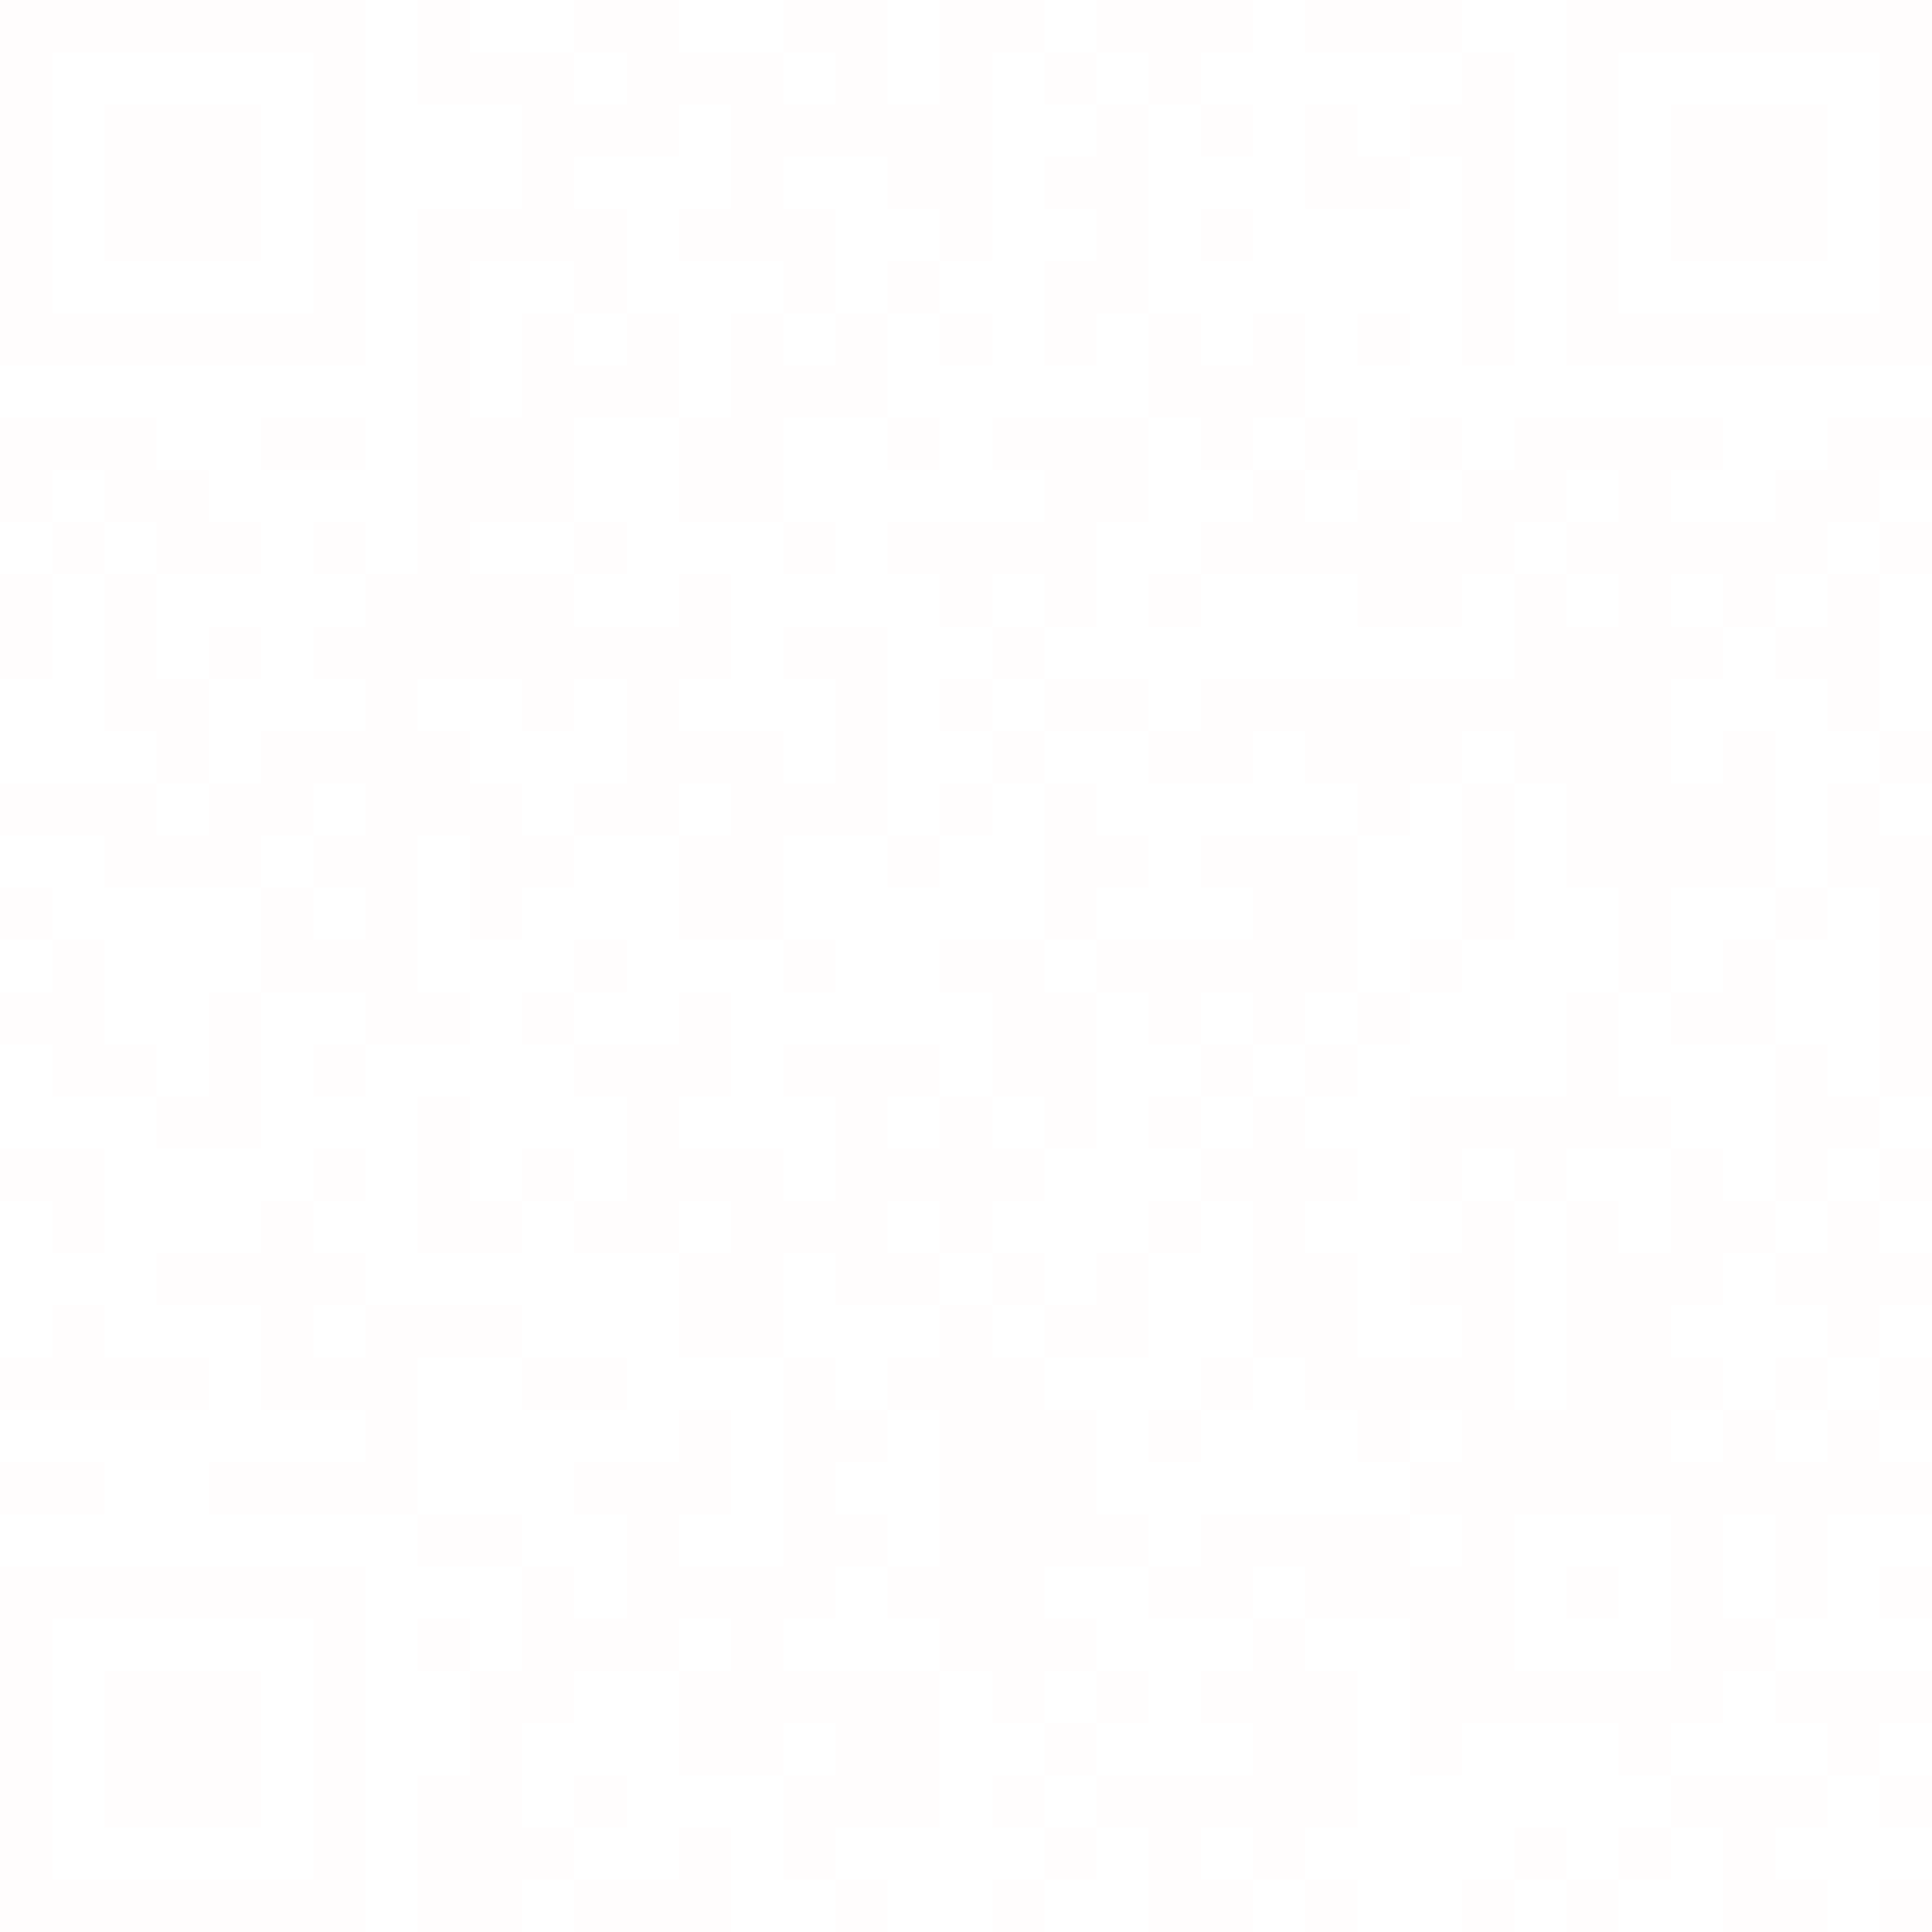 <?xml version="1.0" encoding="UTF-8"?>
<svg xmlns="http://www.w3.org/2000/svg" version="1.1" width="300" height="300" viewBox="0 0 300 300"><rect x="0" y="0" width="300" height="300" fill="#ffffff"/><g transform="scale(8.108)"><g transform="translate(0,0)"><path fill-rule="evenodd" d="M8 0L8 2L10 2L10 4L8 4L8 11L7 11L7 10L6 10L6 11L7 11L7 12L6 12L6 13L7 13L7 14L5 14L5 15L4 15L4 13L5 13L5 12L4 12L4 13L3 13L3 11L5 11L5 10L4 10L4 9L3 9L3 8L0 8L0 10L1 10L1 11L0 11L0 13L1 13L1 11L2 11L2 14L3 14L3 15L0 15L0 16L2 16L2 17L5 17L5 19L4 19L4 21L3 21L3 20L2 20L2 18L1 18L1 17L0 17L0 18L1 18L1 19L0 19L0 20L1 20L1 21L3 21L3 22L5 22L5 19L7 19L7 20L6 20L6 21L7 21L7 20L9 20L9 19L8 19L8 16L9 16L9 18L10 18L10 17L11 17L11 16L13 16L13 18L15 18L15 19L16 19L16 18L15 18L15 16L17 16L17 17L18 17L18 16L19 16L19 15L20 15L20 18L18 18L18 19L19 19L19 21L18 21L18 20L15 20L15 21L16 21L16 23L15 23L15 22L13 22L13 21L14 21L14 19L13 19L13 20L11 20L11 19L12 19L12 18L11 18L11 19L10 19L10 20L11 20L11 21L12 21L12 23L11 23L11 22L10 22L10 23L9 23L9 21L8 21L8 24L10 24L10 23L11 23L11 24L13 24L13 26L15 26L15 30L13 30L13 29L14 29L14 27L13 27L13 28L11 28L11 29L12 29L12 31L11 31L11 30L10 30L10 29L8 29L8 26L10 26L10 27L12 27L12 26L10 26L10 25L7 25L7 24L6 24L6 23L7 23L7 22L6 22L6 23L5 23L5 24L3 24L3 25L5 25L5 27L7 27L7 28L4 28L4 29L8 29L8 30L10 30L10 32L9 32L9 31L8 31L8 32L9 32L9 34L8 34L8 37L10 37L10 36L11 36L11 37L14 37L14 35L13 35L13 36L11 36L11 35L12 35L12 34L11 34L11 35L10 35L10 33L11 33L11 32L13 32L13 34L15 34L15 36L16 36L16 37L17 37L17 36L16 36L16 35L18 35L18 32L19 32L19 33L20 33L20 34L19 34L19 35L20 35L20 36L19 36L19 37L20 37L20 36L21 36L21 35L22 35L22 37L24 37L24 36L25 36L25 37L26 37L26 36L25 36L25 35L26 35L26 32L25 32L25 31L27 31L27 34L28 34L28 33L31 33L31 34L32 34L32 35L31 35L31 36L30 36L30 35L29 35L29 36L28 36L28 37L29 37L29 36L30 36L30 37L31 37L31 36L32 36L32 35L33 35L33 37L35 37L35 36L34 36L34 35L35 35L35 34L36 34L36 35L37 35L37 34L36 34L36 33L37 33L37 32L34 32L34 31L35 31L35 29L37 29L37 28L36 28L36 27L37 27L37 26L36 26L36 25L37 25L37 24L36 24L36 23L37 23L37 22L36 22L36 21L37 21L37 16L36 16L36 15L37 15L37 14L36 14L36 11L37 11L37 10L36 10L36 9L37 9L37 8L35 8L35 9L34 9L34 10L32 10L32 9L33 9L33 8L29 8L29 9L28 9L28 8L27 8L27 9L26 9L26 8L25 8L25 6L24 6L24 7L23 7L23 6L22 6L22 2L23 2L23 3L24 3L24 2L23 2L23 1L24 1L24 0L21 0L21 1L20 1L20 0L18 0L18 2L17 2L17 0L15 0L15 1L13 1L13 0L11 0L11 1L9 1L9 0ZM25 0L25 1L28 1L28 2L27 2L27 3L26 3L26 2L25 2L25 4L27 4L27 3L28 3L28 7L29 7L29 1L28 1L28 0ZM11 1L11 2L12 2L12 1ZM15 1L15 2L16 2L16 1ZM19 1L19 5L18 5L18 4L17 4L17 3L15 3L15 4L16 4L16 6L15 6L15 5L13 5L13 4L14 4L14 2L13 2L13 3L11 3L11 4L12 4L12 6L11 6L11 5L9 5L9 8L10 8L10 6L11 6L11 7L12 7L12 6L13 6L13 8L11 8L11 10L9 10L9 11L11 11L11 12L13 12L13 11L14 11L14 13L13 13L13 14L15 14L15 15L16 15L16 13L15 13L15 12L17 12L17 16L18 16L18 15L19 15L19 14L20 14L20 15L21 15L21 16L22 16L22 17L21 17L21 18L20 18L20 19L21 19L21 22L20 22L20 21L19 21L19 22L20 22L20 23L19 23L19 24L18 24L18 23L17 23L17 24L18 24L18 25L16 25L16 24L15 24L15 26L16 26L16 27L17 27L17 28L16 28L16 29L17 29L17 30L16 30L16 31L15 31L15 32L18 32L18 31L17 31L17 30L18 30L18 27L17 27L17 26L18 26L18 25L19 25L19 26L20 26L20 27L21 27L21 29L22 29L22 30L20 30L20 31L21 31L21 32L20 32L20 33L21 33L21 34L20 34L20 35L21 35L21 34L24 34L24 33L23 33L23 32L24 32L24 31L25 31L25 30L24 30L24 31L22 31L22 30L23 30L23 29L27 29L27 30L28 30L28 29L27 29L27 28L28 28L28 27L27 27L27 28L26 28L26 27L25 27L25 26L24 26L24 23L23 23L23 22L24 22L24 21L25 21L25 22L26 22L26 23L25 23L25 24L26 24L26 26L28 26L28 25L27 25L27 24L28 24L28 23L29 23L29 27L30 27L30 23L31 23L31 24L32 24L32 22L33 22L33 23L34 23L34 24L33 24L33 25L32 25L32 26L33 26L33 27L32 27L32 28L33 28L33 27L34 27L34 28L35 28L35 27L36 27L36 26L35 26L35 25L34 25L34 24L35 24L35 23L36 23L36 22L35 22L35 23L34 23L34 20L35 20L35 21L36 21L36 17L35 17L35 15L36 15L36 14L35 14L35 13L34 13L34 12L35 12L35 11L36 11L36 10L35 10L35 11L34 11L34 12L33 12L33 11L32 11L32 12L33 12L33 13L32 13L32 15L33 15L33 14L34 14L34 17L32 17L32 19L31 19L31 17L30 17L30 15L29 15L29 14L28 14L28 15L27 15L27 16L26 16L26 15L25 15L25 14L24 14L24 15L22 15L22 14L23 14L23 13L29 13L29 11L30 11L30 12L31 12L31 11L30 11L30 10L31 10L31 9L30 9L30 10L29 10L29 11L28 11L28 12L26 12L26 11L23 11L23 10L24 10L24 9L25 9L25 10L26 10L26 9L25 9L25 8L24 8L24 9L23 9L23 8L22 8L22 6L21 6L21 7L20 7L20 5L21 5L21 4L20 4L20 3L21 3L21 2L22 2L22 1L21 1L21 2L20 2L20 1ZM23 4L23 5L24 5L24 4ZM17 5L17 6L16 6L16 7L15 7L15 6L14 6L14 8L13 8L13 10L15 10L15 11L16 11L16 10L15 10L15 8L17 8L17 9L18 9L18 8L17 8L17 6L18 6L18 7L19 7L19 6L18 6L18 5ZM26 6L26 7L27 7L27 6ZM5 8L5 9L7 9L7 8ZM19 8L19 9L20 9L20 10L17 10L17 11L18 11L18 12L19 12L19 13L18 13L18 14L19 14L19 13L20 13L20 14L22 14L22 13L20 13L20 12L21 12L21 10L22 10L22 8ZM1 9L1 10L2 10L2 11L3 11L3 10L2 10L2 9ZM27 9L27 10L28 10L28 9ZM11 10L11 11L12 11L12 10ZM19 11L19 12L20 12L20 11ZM22 11L22 12L23 12L23 11ZM8 13L8 14L9 14L9 15L10 15L10 16L11 16L11 15L12 15L12 13L11 13L11 14L10 14L10 13ZM3 15L3 16L4 16L4 15ZM6 15L6 16L5 16L5 17L6 17L6 18L7 18L7 17L6 17L6 16L7 16L7 15ZM13 15L13 16L14 16L14 15ZM28 15L28 18L27 18L27 19L26 19L26 16L23 16L23 17L24 17L24 18L21 18L21 19L22 19L22 20L23 20L23 21L22 21L22 22L23 22L23 21L24 21L24 20L25 20L25 21L26 21L26 20L27 20L27 19L28 19L28 18L29 18L29 15ZM34 17L34 18L33 18L33 19L32 19L32 20L34 20L34 18L35 18L35 17ZM23 19L23 20L24 20L24 19ZM25 19L25 20L26 20L26 19ZM30 19L30 21L27 21L27 23L28 23L28 22L29 22L29 23L30 23L30 22L32 22L32 21L31 21L31 19ZM17 21L17 22L18 22L18 21ZM0 22L0 23L1 23L1 24L2 24L2 22ZM13 23L13 24L14 24L14 23ZM22 23L22 24L21 24L21 25L20 25L20 24L19 24L19 25L20 25L20 26L22 26L22 24L23 24L23 23ZM1 25L1 26L0 26L0 27L4 27L4 26L2 26L2 25ZM6 25L6 26L7 26L7 25ZM23 26L23 27L22 27L22 28L23 28L23 27L24 27L24 26ZM34 26L34 27L35 27L35 26ZM0 28L0 29L2 29L2 28ZM29 29L29 32L32 32L32 29ZM33 29L33 31L34 31L34 29ZM30 30L30 31L31 31L31 30ZM36 30L36 31L37 31L37 30ZM13 31L13 32L14 32L14 31ZM21 32L21 33L22 33L22 32ZM33 32L33 33L32 33L32 34L35 34L35 33L34 33L34 32ZM15 33L15 34L16 34L16 33ZM23 35L23 36L24 36L24 35ZM36 36L36 37L37 37L37 36ZM0 0L0 7L7 7L7 0ZM1 1L1 6L6 6L6 1ZM2 2L2 5L5 5L5 2ZM30 0L30 7L37 7L37 0ZM31 1L31 6L36 6L36 1ZM32 2L32 5L35 5L35 2ZM0 30L0 37L7 37L7 30ZM1 31L1 36L6 36L6 31ZM2 32L2 35L5 35L5 32Z" fill="#ff0000" fill-opacity="0.01"/></g></g></svg>
